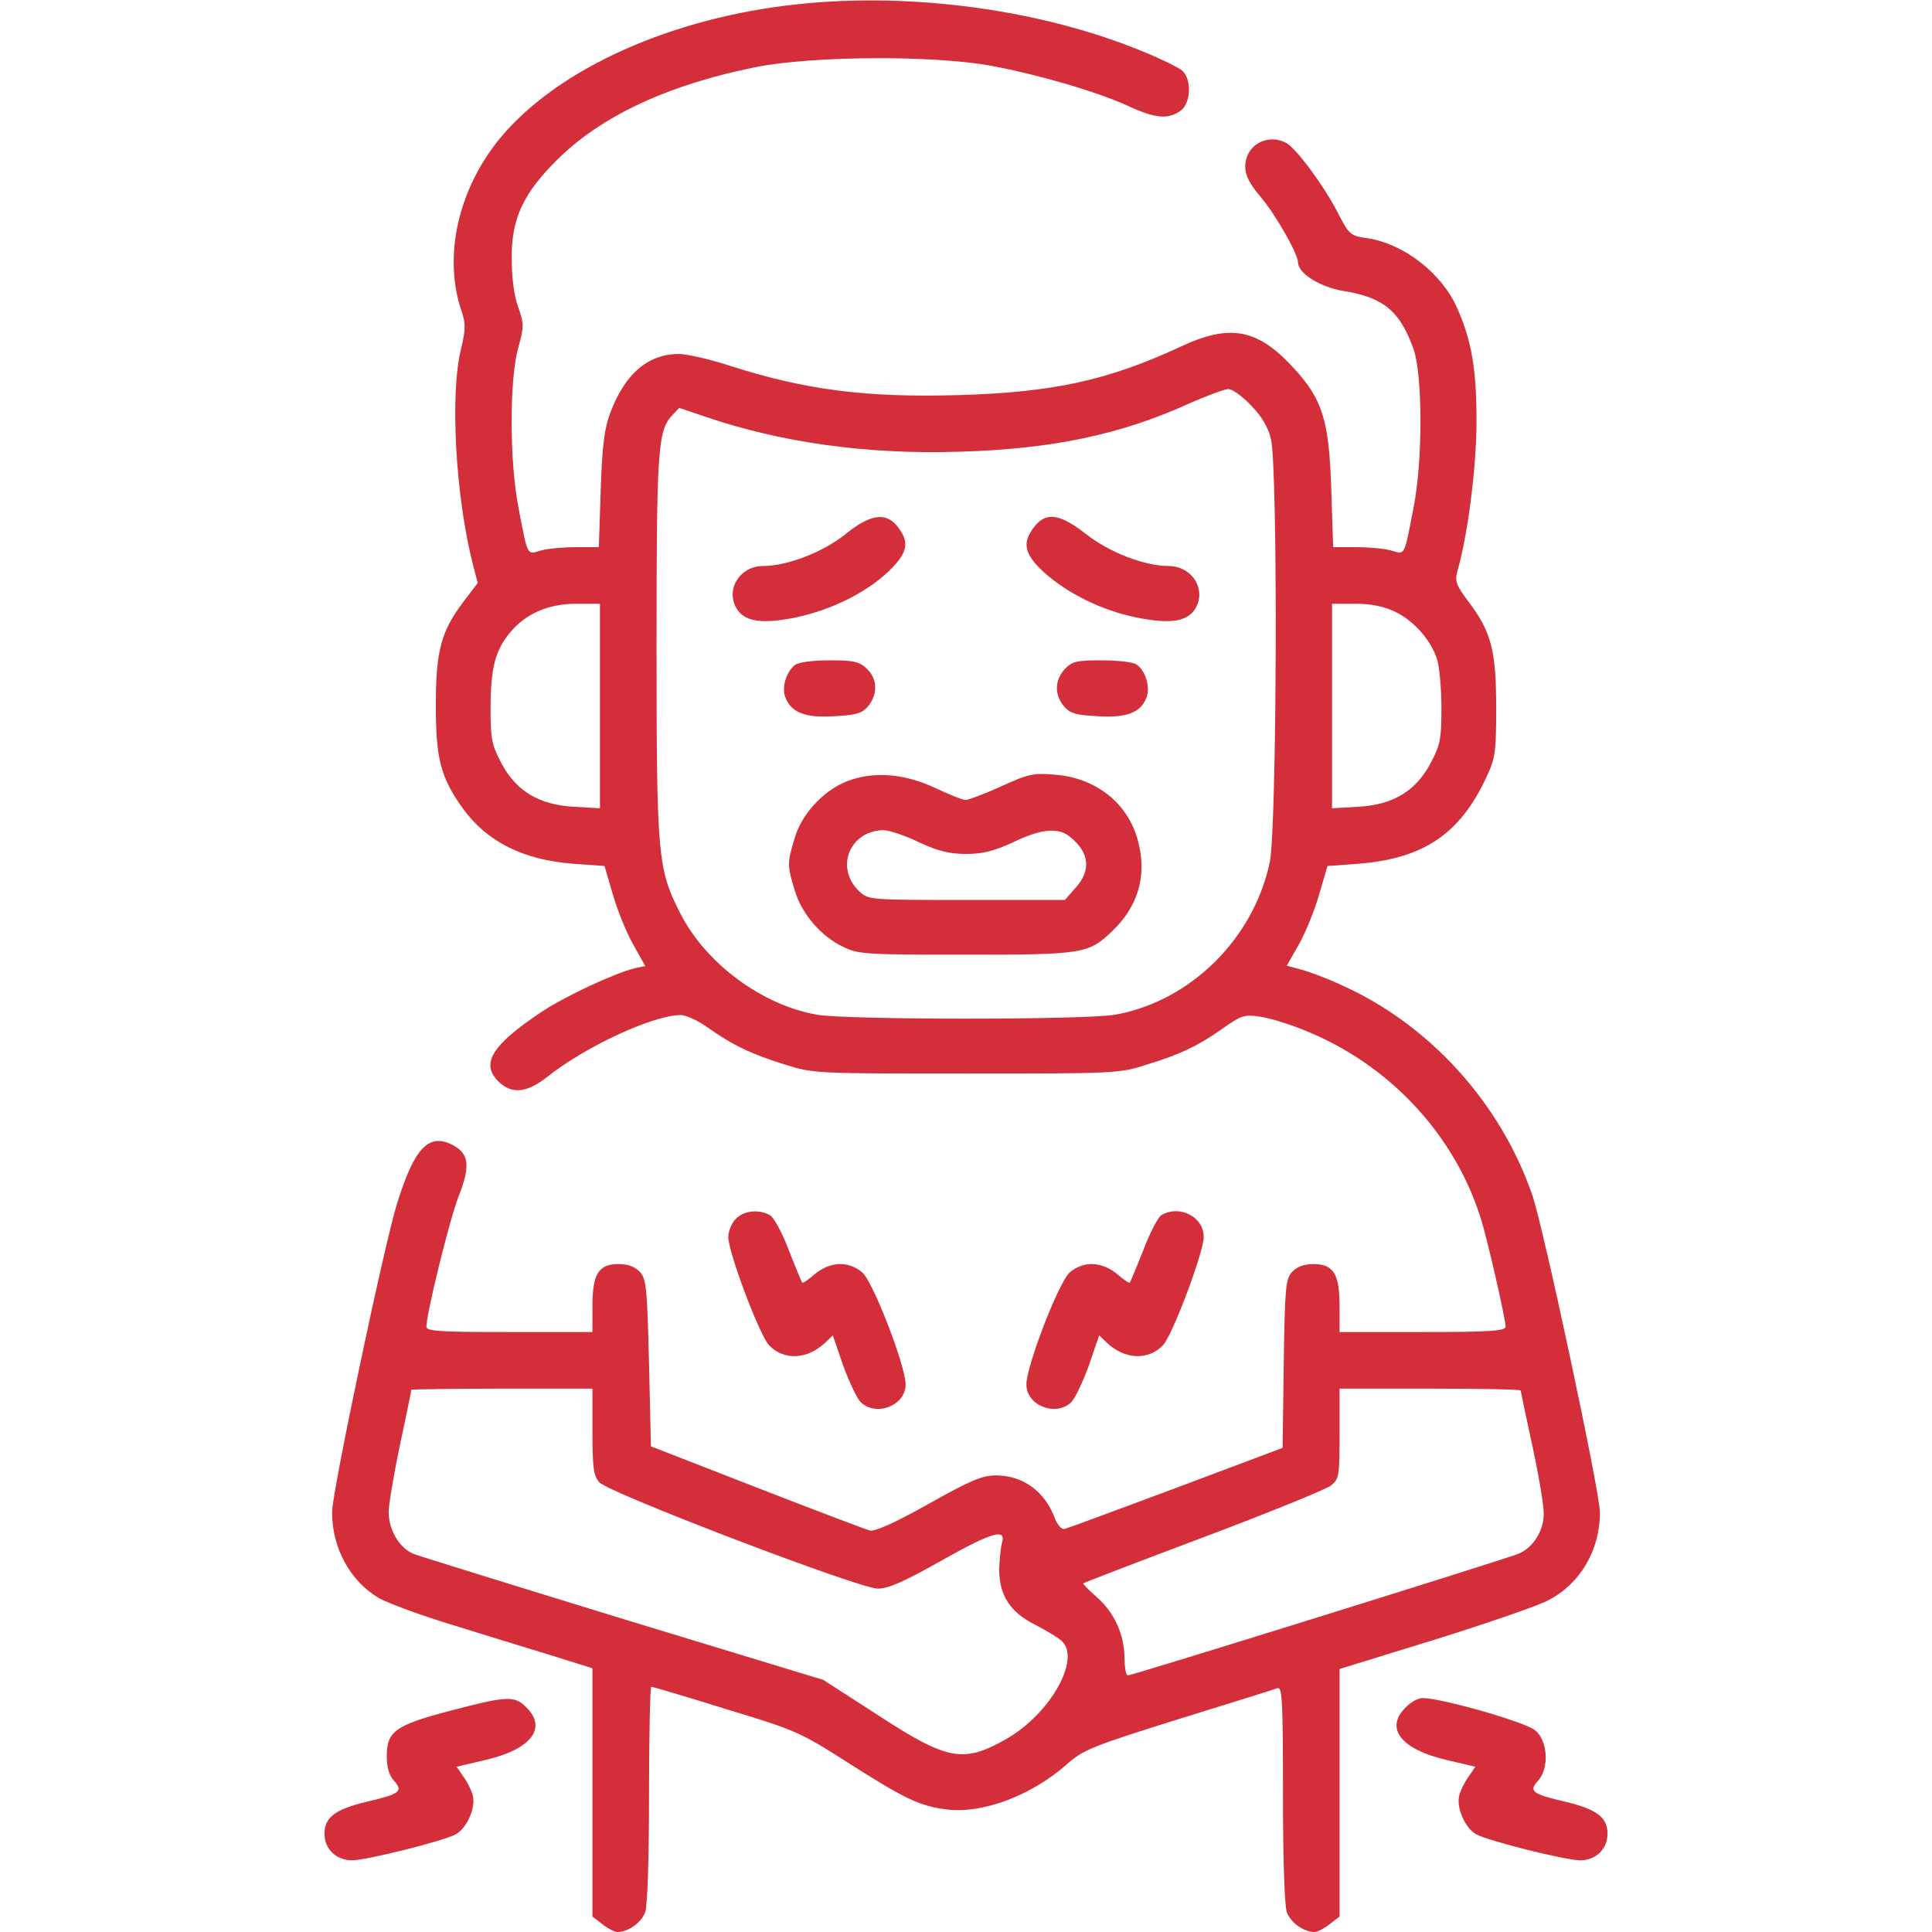 <svg width="48" height="48" viewBox="0 0 48 48" fill="none" xmlns="http://www.w3.org/2000/svg">
<path d="M19.837 0.103C16.697 0.431 13.875 1.697 12.441 3.413C11.381 4.688 10.997 6.384 11.475 7.753C11.569 8.034 11.569 8.194 11.456 8.662C11.175 9.787 11.316 12.319 11.747 14.016L11.869 14.484L11.512 14.953C10.959 15.684 10.828 16.172 10.828 17.531C10.828 18.853 10.95 19.322 11.503 20.091C12.103 20.916 13.003 21.366 14.241 21.459L15.019 21.516L15.225 22.219C15.338 22.613 15.562 23.166 15.731 23.466L16.031 24L15.769 24.056C15.225 24.197 14.044 24.75 13.434 25.153C12.206 25.978 11.925 26.438 12.403 26.887C12.722 27.188 13.097 27.15 13.594 26.756C14.55 25.997 16.228 25.219 16.913 25.219C17.044 25.219 17.353 25.359 17.597 25.538C18.206 25.969 18.675 26.194 19.5 26.447C20.194 26.672 20.278 26.672 24 26.672C27.722 26.672 27.806 26.672 28.5 26.447C29.334 26.194 29.794 25.969 30.413 25.528C30.825 25.238 30.919 25.2 31.284 25.256C31.509 25.284 32.016 25.434 32.4 25.594C34.491 26.428 36.112 28.153 36.778 30.234C36.947 30.75 37.406 32.766 37.406 32.962C37.406 33.066 37.022 33.094 35.344 33.094H33.281V32.456C33.281 31.65 33.131 31.406 32.634 31.406C32.391 31.406 32.222 31.472 32.1 31.603C31.941 31.781 31.922 31.988 31.894 33.881L31.866 35.972L29.222 36.966C27.769 37.509 26.522 37.969 26.447 37.987C26.381 38.006 26.278 37.894 26.212 37.734C25.969 37.059 25.416 36.656 24.75 36.656C24.403 36.656 24.113 36.778 23.062 37.369C22.228 37.837 21.741 38.053 21.609 38.025C21.506 37.997 20.241 37.519 18.797 36.956L16.172 35.934L16.125 33.872C16.078 32.006 16.059 31.781 15.9 31.603C15.778 31.472 15.609 31.406 15.366 31.406C14.869 31.406 14.719 31.65 14.719 32.456V33.094H12.656C10.931 33.094 10.594 33.075 10.594 32.962C10.594 32.634 11.175 30.272 11.4 29.709C11.691 28.959 11.653 28.659 11.241 28.444C10.65 28.144 10.294 28.519 9.863 29.906C9.534 30.975 8.25 37.078 8.25 37.566C8.25 38.466 8.7 39.281 9.412 39.703C9.628 39.825 10.434 40.125 11.203 40.359C11.981 40.603 13.088 40.941 13.669 41.119L14.719 41.447V44.531V47.616L14.963 47.803C15.103 47.916 15.272 48 15.338 48C15.609 48 15.938 47.766 16.031 47.503C16.087 47.334 16.125 46.181 16.125 44.569C16.125 43.106 16.153 41.906 16.181 41.906C16.209 41.906 17.044 42.15 18.028 42.459C19.762 42.984 19.875 43.031 21.047 43.781C22.462 44.681 22.837 44.869 23.503 44.953C24.403 45.075 25.641 44.606 26.522 43.819C26.916 43.472 27.15 43.378 29.278 42.712C30.553 42.319 31.659 41.972 31.734 41.944C31.856 41.897 31.875 42.225 31.875 44.55C31.875 46.172 31.913 47.334 31.969 47.503C32.062 47.766 32.391 48 32.663 48C32.728 48 32.897 47.916 33.038 47.803L33.281 47.616V44.541V41.466L35.653 40.734C36.947 40.331 38.222 39.891 38.466 39.759C39.263 39.347 39.75 38.513 39.75 37.575C39.75 37.069 38.353 30.525 38.072 29.7C37.284 27.403 35.513 25.453 33.337 24.478C33 24.319 32.55 24.15 32.344 24.094L31.969 23.991L32.269 23.466C32.438 23.166 32.663 22.613 32.775 22.219L32.981 21.516L33.759 21.459C35.362 21.328 36.263 20.728 36.919 19.331C37.153 18.834 37.172 18.703 37.172 17.578C37.172 16.163 37.05 15.694 36.487 14.953C36.178 14.541 36.141 14.438 36.206 14.203C36.469 13.284 36.675 11.662 36.684 10.5C36.684 9.188 36.572 8.484 36.197 7.641C35.812 6.778 34.866 6.047 33.956 5.916C33.553 5.859 33.516 5.831 33.234 5.278C32.897 4.622 32.212 3.694 31.959 3.553C31.481 3.3 30.938 3.609 30.938 4.144C30.938 4.359 31.05 4.575 31.322 4.894C31.688 5.325 32.25 6.309 32.25 6.525C32.25 6.787 32.794 7.134 33.375 7.228C34.369 7.388 34.781 7.725 35.119 8.672C35.344 9.319 35.353 11.438 35.119 12.609C34.884 13.838 34.913 13.781 34.566 13.678C34.406 13.631 34.013 13.594 33.694 13.594H33.122L33.075 12.159C33.019 10.434 32.859 9.928 32.147 9.15C31.247 8.166 30.562 8.034 29.325 8.616C27.525 9.45 26.166 9.75 23.812 9.816C21.516 9.881 20.016 9.694 18.094 9.075C17.606 8.916 17.053 8.794 16.856 8.794C16.097 8.803 15.534 9.281 15.169 10.238C15.019 10.631 14.963 11.025 14.925 12.159L14.878 13.594H14.306C13.988 13.594 13.594 13.631 13.434 13.678C13.088 13.781 13.116 13.838 12.881 12.609C12.656 11.456 12.656 9.441 12.872 8.653C13.022 8.109 13.022 8.053 12.872 7.622C12.769 7.341 12.713 6.891 12.713 6.422C12.703 5.428 13.003 4.791 13.875 3.938C14.963 2.869 16.622 2.1 18.769 1.669C20.175 1.387 23.147 1.369 24.609 1.631C25.772 1.847 27.197 2.259 28.012 2.625C28.697 2.944 29.016 2.972 29.325 2.756C29.587 2.578 29.616 1.978 29.372 1.753C29.278 1.678 28.847 1.462 28.406 1.284C25.894 0.244 22.678 -0.197 19.837 0.103ZM31.078 10.069C31.341 10.331 31.509 10.622 31.575 10.903C31.753 11.597 31.725 20.569 31.547 21.422C31.144 23.325 29.578 24.872 27.712 25.209C26.972 25.341 21.028 25.341 20.288 25.209C18.919 24.966 17.522 23.925 16.894 22.678C16.341 21.591 16.312 21.272 16.312 16.05C16.312 11.184 16.341 10.706 16.697 10.322L16.875 10.134L17.541 10.359C19.416 10.997 21.553 11.297 23.85 11.222C26.137 11.156 27.834 10.8 29.531 10.031C29.972 9.834 30.413 9.675 30.506 9.666C30.609 9.656 30.863 9.844 31.078 10.069ZM14.906 17.541V20.081L14.259 20.044C13.387 19.997 12.816 19.65 12.45 18.947C12.216 18.506 12.188 18.347 12.188 17.606C12.188 16.613 12.3 16.163 12.666 15.722C13.059 15.244 13.622 15 14.325 15H14.906V17.541ZM34.659 15.197C35.138 15.431 35.559 15.909 35.709 16.397C35.766 16.594 35.812 17.137 35.812 17.606C35.812 18.347 35.784 18.506 35.55 18.947C35.184 19.65 34.612 19.997 33.741 20.044L33.094 20.081V17.541V15H33.675C34.069 15 34.378 15.066 34.659 15.197ZM14.719 35.569C14.719 36.45 14.747 36.666 14.887 36.825C15.113 37.087 21.347 39.469 21.806 39.469C22.078 39.469 22.472 39.291 23.419 38.756C24.656 38.062 25.012 37.959 24.891 38.344C24.863 38.438 24.834 38.737 24.825 38.991C24.825 39.638 25.097 40.059 25.725 40.369C25.988 40.509 26.278 40.678 26.372 40.763C26.869 41.203 26.1 42.581 24.994 43.209C23.934 43.809 23.55 43.744 21.806 42.609L20.456 41.737L15.497 40.228C12.778 39.394 10.425 38.663 10.275 38.606C9.928 38.466 9.656 38.016 9.656 37.566C9.656 37.378 9.787 36.619 9.938 35.888C10.097 35.166 10.219 34.547 10.219 34.528C10.219 34.519 11.231 34.5 12.469 34.5H14.719V35.569ZM37.781 34.547C37.781 34.566 37.913 35.194 38.072 35.925C38.231 36.666 38.362 37.425 38.353 37.622C38.353 38.034 38.081 38.466 37.716 38.606C37.341 38.756 28.134 41.625 28.022 41.625C27.975 41.625 27.938 41.428 27.938 41.175C27.928 40.603 27.684 40.059 27.244 39.675C27.047 39.506 26.897 39.347 26.916 39.337C26.934 39.319 28.275 38.803 29.897 38.194C31.519 37.584 32.944 37.003 33.066 36.909C33.272 36.741 33.281 36.675 33.281 35.616V34.5H35.531C36.769 34.5 37.781 34.519 37.781 34.547Z" fill="#D32E3A"/>
<path d="M21 13.275C20.456 13.716 19.556 14.062 18.965 14.062C18.356 14.062 18 14.691 18.328 15.159C18.534 15.45 18.965 15.506 19.781 15.338C20.662 15.15 21.515 14.728 22.078 14.194C22.556 13.734 22.603 13.472 22.303 13.088C22.012 12.713 21.628 12.769 21 13.275Z" fill="#D32E3A"/>
<path d="M25.697 13.088C25.387 13.481 25.443 13.762 25.931 14.213C26.512 14.738 27.356 15.159 28.218 15.338C29.034 15.506 29.465 15.45 29.672 15.159C30 14.691 29.643 14.062 29.025 14.062C28.443 14.062 27.562 13.725 26.99 13.275C26.334 12.759 25.987 12.713 25.697 13.088Z" fill="#D32E3A"/>
<path d="M19.753 16.519C19.538 16.688 19.416 17.072 19.509 17.316C19.65 17.7 19.997 17.841 20.728 17.794C21.291 17.766 21.422 17.719 21.572 17.541C21.816 17.241 21.797 16.856 21.535 16.613C21.347 16.434 21.206 16.406 20.616 16.406C20.194 16.406 19.847 16.453 19.753 16.519Z" fill="#D32E3A"/>
<path d="M26.456 16.622C26.203 16.894 26.193 17.25 26.428 17.541C26.578 17.719 26.709 17.766 27.272 17.794C28.003 17.841 28.35 17.7 28.49 17.316C28.584 17.053 28.443 16.622 28.218 16.5C28.125 16.444 27.731 16.406 27.347 16.406C26.747 16.406 26.634 16.434 26.456 16.622Z" fill="#D32E3A"/>
<path d="M21.16 19.369C20.532 19.566 19.932 20.175 19.744 20.822C19.557 21.431 19.557 21.506 19.744 22.116C19.913 22.697 20.391 23.259 20.944 23.522C21.319 23.709 21.507 23.719 23.982 23.719C26.907 23.719 27.047 23.7 27.638 23.128C28.247 22.547 28.482 21.816 28.303 21.019C28.097 20.016 27.282 19.331 26.213 19.247C25.678 19.2 25.547 19.228 24.872 19.538C24.46 19.725 24.057 19.875 23.991 19.875C23.916 19.875 23.588 19.744 23.25 19.584C22.519 19.238 21.797 19.163 21.16 19.369ZM22.828 20.925C23.316 21.15 23.597 21.216 24 21.216C24.404 21.216 24.685 21.15 25.172 20.925C25.875 20.587 26.297 20.55 26.588 20.794C27.066 21.178 27.113 21.619 26.729 22.05L26.457 22.359H24.019C21.591 22.359 21.582 22.359 21.347 22.144C20.738 21.562 21.104 20.644 21.947 20.625C22.088 20.625 22.482 20.756 22.828 20.925Z" fill="#D32E3A"/>
<path d="M18.281 30.281C18.178 30.384 18.094 30.591 18.094 30.731C18.094 31.116 18.872 33.178 19.106 33.422C19.472 33.806 20.053 33.778 20.494 33.366L20.691 33.178L20.953 33.938C21.103 34.35 21.3 34.763 21.394 34.847C21.788 35.203 22.5 34.913 22.5 34.397C22.5 33.938 21.694 31.847 21.422 31.613C21.084 31.322 20.625 31.341 20.25 31.65C20.091 31.791 19.95 31.884 19.931 31.866C19.913 31.847 19.762 31.481 19.594 31.05C19.434 30.628 19.219 30.234 19.125 30.188C18.844 30.038 18.488 30.075 18.281 30.281Z" fill="#D32E3A"/>
<path d="M28.856 30.188C28.772 30.244 28.566 30.628 28.406 31.059C28.238 31.481 28.087 31.847 28.069 31.866C28.05 31.884 27.909 31.791 27.75 31.65C27.375 31.341 26.916 31.322 26.578 31.613C26.306 31.847 25.5 33.938 25.5 34.397C25.5 34.913 26.212 35.203 26.606 34.847C26.7 34.763 26.897 34.35 27.047 33.938L27.309 33.178L27.506 33.366C27.947 33.778 28.528 33.806 28.894 33.422C29.128 33.178 29.906 31.116 29.906 30.731C29.906 30.234 29.316 29.925 28.856 30.188Z" fill="#D32E3A"/>
<path d="M11.175 42.506C9.825 42.862 9.609 43.013 9.609 43.631C9.609 43.903 9.666 44.109 9.787 44.241C10.022 44.503 9.947 44.569 9.103 44.766C8.325 44.953 8.062 45.15 8.062 45.562C8.062 45.938 8.353 46.219 8.747 46.219C9.103 46.219 11.016 45.741 11.325 45.572C11.597 45.422 11.822 44.916 11.747 44.616C11.719 44.494 11.616 44.278 11.512 44.138L11.344 43.894L12.066 43.725C13.191 43.462 13.603 42.938 13.078 42.422C12.787 42.122 12.6 42.131 11.175 42.506Z" fill="#D32E3A"/>
<path d="M34.922 42.422C34.397 42.938 34.809 43.462 35.934 43.725L36.656 43.894L36.488 44.138C36.385 44.278 36.281 44.494 36.253 44.616C36.178 44.916 36.403 45.422 36.675 45.572C36.984 45.741 38.897 46.219 39.263 46.219C39.647 46.219 39.938 45.938 39.938 45.562C39.938 45.15 39.675 44.953 38.897 44.766C38.053 44.569 37.978 44.503 38.213 44.241C38.494 43.931 38.456 43.256 38.147 42.994C37.913 42.788 35.813 42.188 35.344 42.188C35.231 42.188 35.044 42.291 34.922 42.422Z" fill="#D32E3A"/>
</svg>
